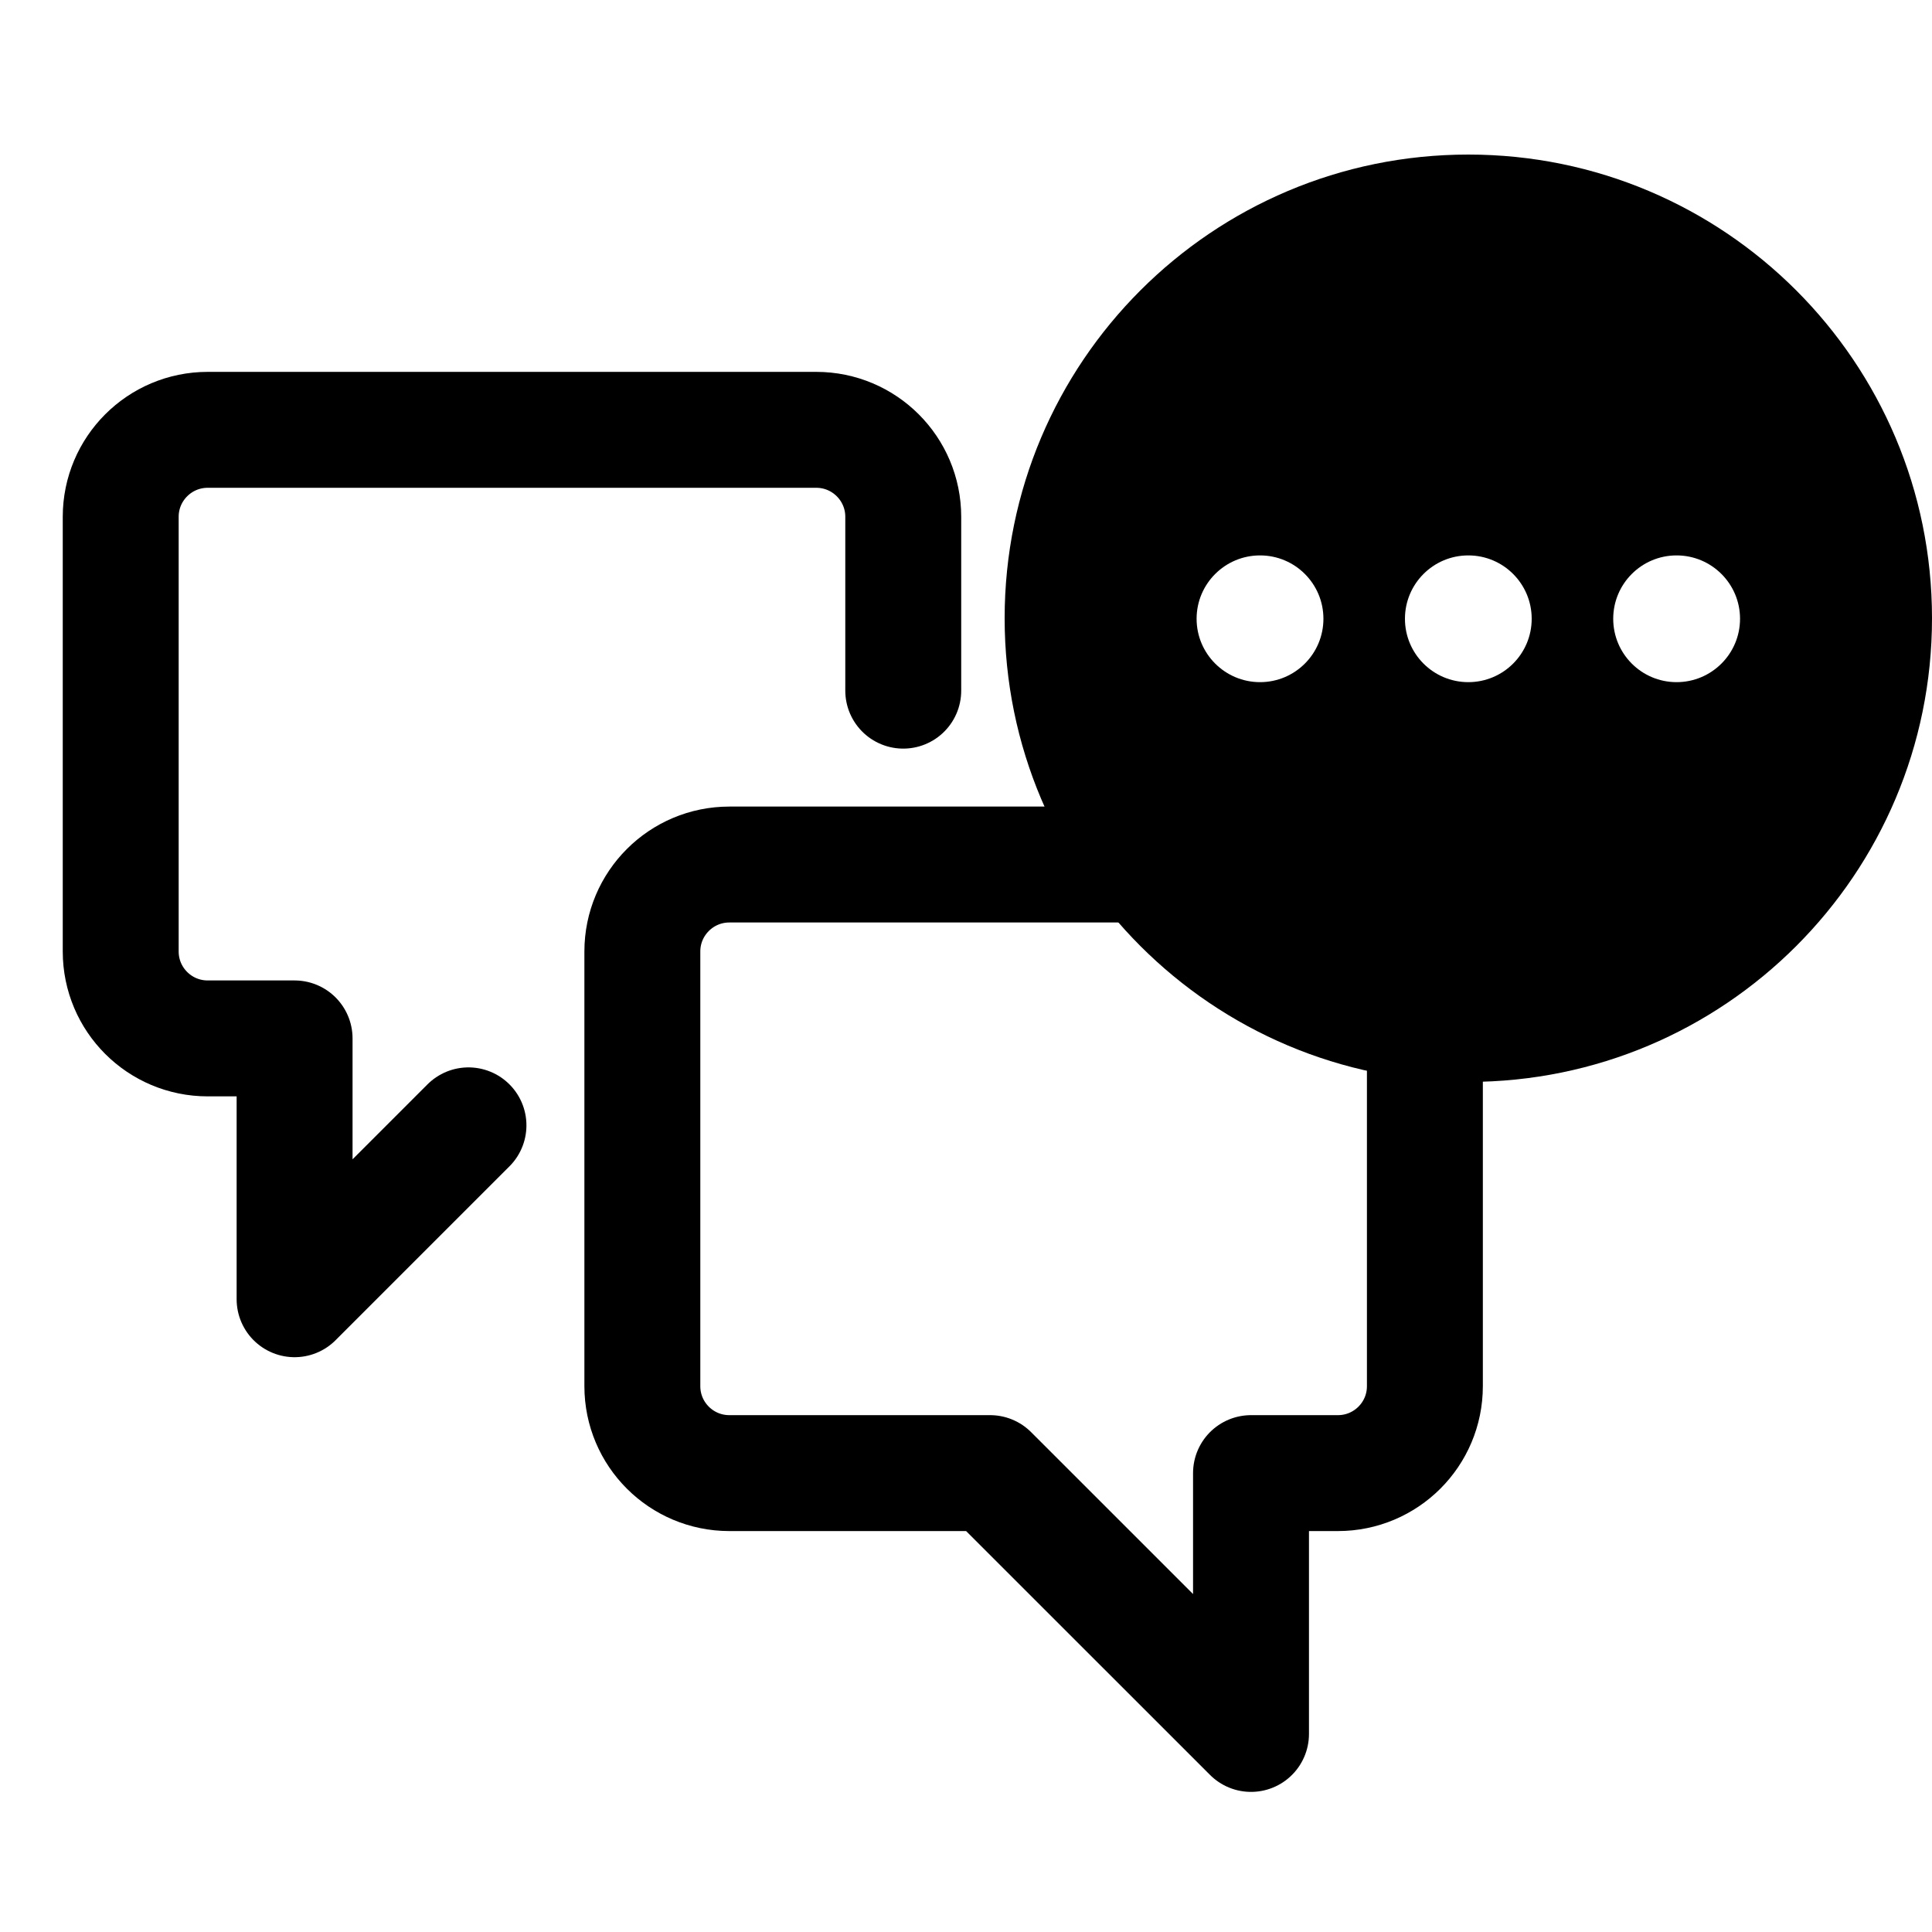 <svg viewBox="0 0 25 25" fill="none" xmlns="http://www.w3.org/2000/svg">
<path fill-rule="evenodd" clip-rule="evenodd" d="M9.438 19.062C8.816 19.062 8.312 18.559 8.312 17.937V12.312C8.312 11.691 8.816 11.187 9.438 11.187H17.312C17.934 11.187 18.438 11.691 18.438 12.312V17.937C18.438 18.559 17.934 19.062 17.312 19.062H16.188V22.437L12.812 19.062H9.438Z" stroke="#000000" stroke-width="1.5" stroke-linecap="round" stroke-linejoin="round"/>
<path d="M6.062 14.562L3.812 16.812V13.437H2.688C2.066 13.437 1.562 12.934 1.562 12.312V6.687C1.562 6.066 2.066 5.562 2.688 5.562H10.562C11.184 5.562 11.688 6.066 11.688 6.687V8.937" stroke="#000000" stroke-width="1.5" stroke-linecap="round" stroke-linejoin="round"/>
<path fill-rule="evenodd" clip-rule="evenodd" d="M19 14C22.314 14 25 11.313 25 8C25 4.686 22.314 2 19 2C15.686 2 13 4.686 13 8C13 11.313 15.686 14 19 14ZM17.125 8.007C17.125 8.46 16.758 8.827 16.305 8.827C15.852 8.827 15.484 8.46 15.484 8.007C15.484 7.554 15.852 7.187 16.305 7.187C16.758 7.187 17.125 7.554 17.125 8.007ZM21.695 8.827C22.148 8.827 22.516 8.46 22.516 8.007C22.516 7.554 22.148 7.187 21.695 7.187C21.242 7.187 20.875 7.554 20.875 8.007C20.875 8.46 21.242 8.827 21.695 8.827ZM19.82 8.007C19.82 8.46 19.453 8.827 19 8.827C18.547 8.827 18.18 8.46 18.18 8.007C18.18 7.554 18.547 7.187 19 7.187C19.453 7.187 19.82 7.554 19.82 8.007Z" fill="#000000"/>
</svg>

